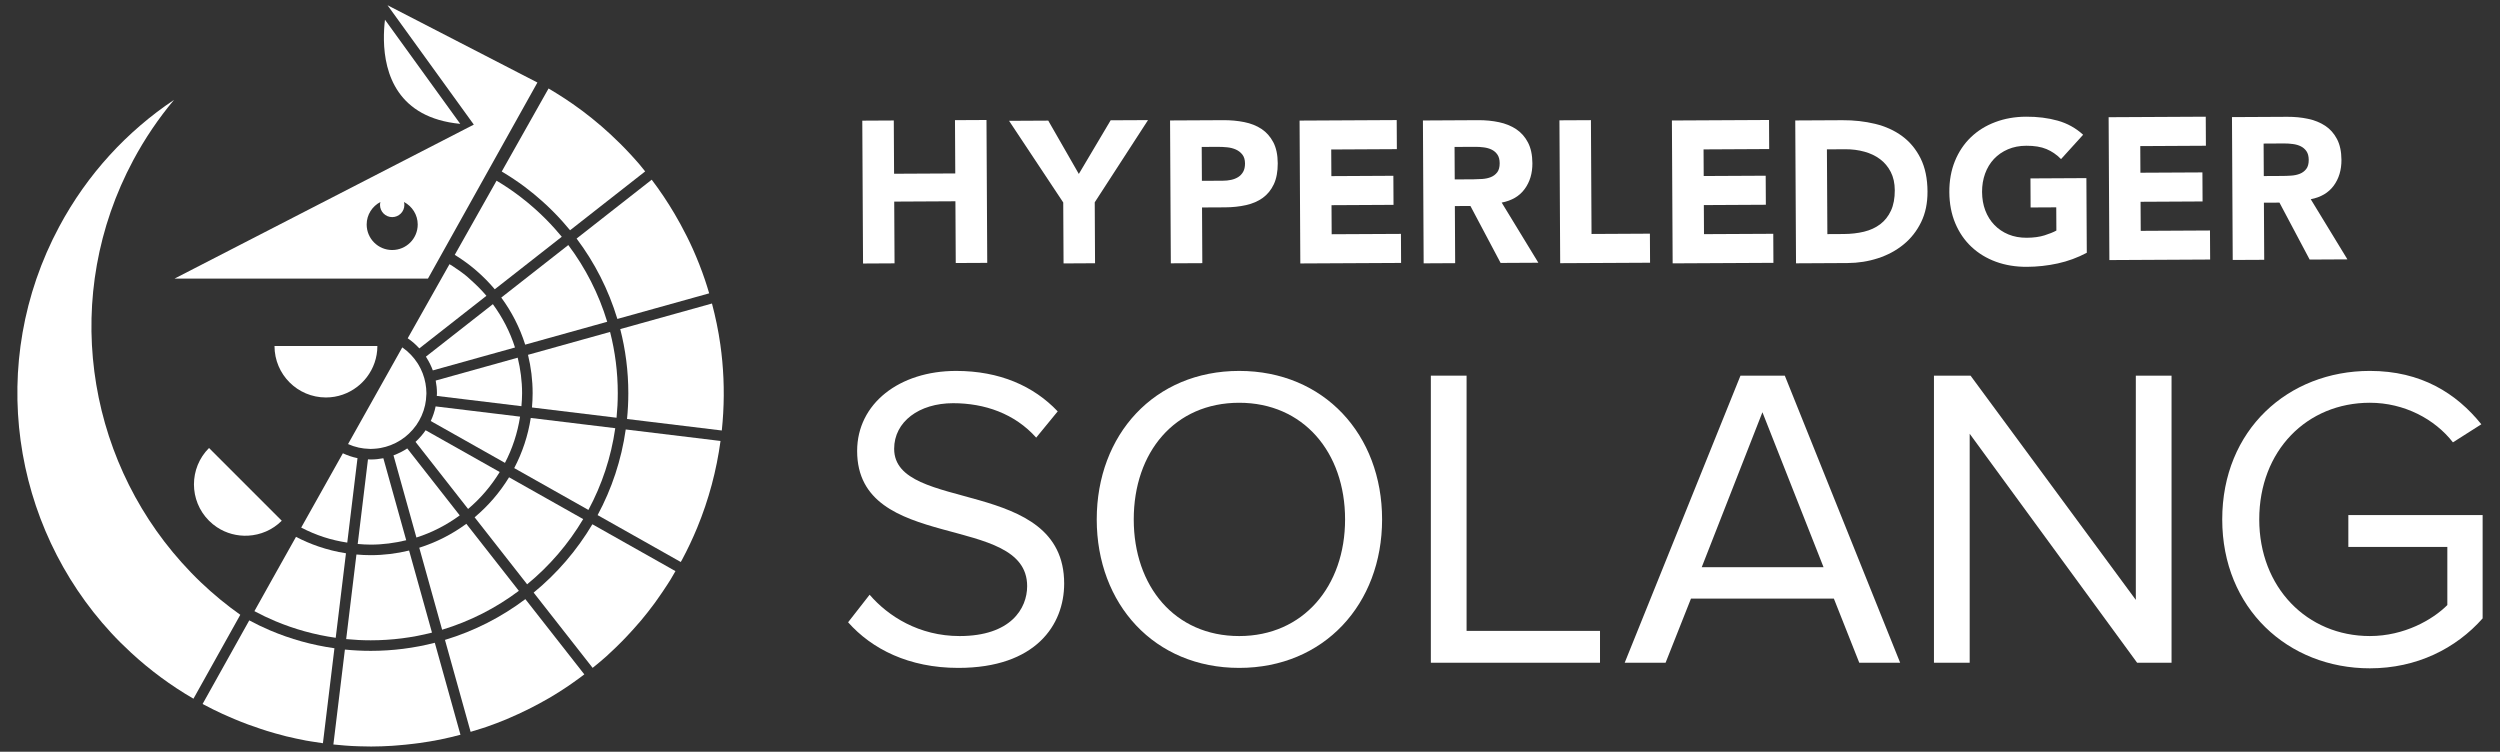<?xml version="1.0" encoding="UTF-8"?>
<svg id="Layer_1" data-name="Layer 1" xmlns="http://www.w3.org/2000/svg" viewBox="0 0 997.689 300">
  <rect x="0" y="0" width="997.689" height="300" fill="#333333" stroke="none"/>
  <defs>
    <style>
      .cls-1 {
        fill: none;
      }

      .cls-2 {
        fill: #fff;
      }
    </style>
  </defs>
  <polygon class="cls-1" points="679.12 226.348 727.73 226.348 703.34 164.512 679.12 226.348"/>
  <path class="cls-1" d="M591.55,71.424c1.262-.09,2.402-.33,3.419-.742,1.02-.406,1.861-1.044,2.531-1.906,.662-.863,.991-2.068,.987-3.625-.011-1.452-.314-2.607-.908-3.459-.592-.856-1.348-1.509-2.262-1.963-.916-.457-1.972-.754-3.151-.911-1.182-.155-2.334-.229-3.463-.218l-8.222,.042,.068,12.96,7.416-.037c1.124-.004,2.325-.053,3.585-.14Z"/>
  <path class="cls-1" d="M161.213,80.606c.095,.379,.161,.769,.161,1.178,0,2.68-2.181,4.86-4.86,4.86-2.679,0-4.859-2.18-4.859-4.86,0-.408,.066-.798,.161-1.177-3.247,1.703-5.486,5.066-5.486,8.986,0,5.625,4.56,10.185,10.185,10.185,5.625,0,10.185-4.56,10.185-10.185,0-3.921-2.24-7.284-5.487-8.986Z"/>
  <path class="cls-1" d="M910.837,70.218c1.125,0,2.321-.053,3.585-.135,1.258-.09,2.398-.33,3.418-.747,1.015-.401,1.858-1.039,2.526-1.902,.668-.863,.998-2.068,.993-3.625-.011-1.452-.314-2.607-.904-3.459-.596-.856-1.352-1.509-2.273-1.963-.913-.457-1.97-.758-3.144-.911-1.186-.162-2.334-.229-3.47-.225l-8.215,.048,.068,12.96,7.416-.041Z"/>
  <path class="cls-1" d="M494.534,160.733c-25.766,0-42.084,19.755-42.084,46.551,0,26.623,16.318,46.549,42.084,46.549,25.593,0,42.254-19.925,42.254-46.549,0-26.796-16.661-46.551-42.254-46.551Z"/>
  <path class="cls-1" d="M488.026,72.122c1.133-.002,2.214-.118,3.267-.339,1.043-.214,1.978-.589,2.814-1.103,.83-.518,1.494-1.216,2-2.105,.506-.887,.751-2.001,.747-3.343-.011-1.446-.349-2.616-1.022-3.498-.681-.884-1.542-1.564-2.594-2.044-1.042-.47-2.218-.778-3.509-.904-1.291-.124-2.528-.188-3.709-.177l-6.446,.03,.074,13.526,8.379-.044Z"/>
  <path class="cls-1" d="M750.294,63.513c-1.777-1.334-3.874-2.33-6.258-2.983-2.394-.664-4.911-.983-7.544-.972l-7.414,.041,.179,33.825,6.529-.037c2.898-.016,5.601-.323,8.09-.924,2.499-.611,4.656-1.599,6.473-2.979,1.819-1.374,3.25-3.182,4.285-5.418,1.035-2.23,1.546-4.957,1.53-8.18-.015-2.791-.555-5.219-1.613-7.283-1.055-2.064-2.477-3.756-4.256-5.092Z"/>
  <polygon class="cls-2" points="356.992 105.096 356.862 80.455 381.284 80.325 381.415 104.965 393.982 104.904 393.685 47.888 381.111 47.952 381.227 69.214 356.805 69.339 356.689 48.083 344.119 48.15 344.419 105.164 356.992 105.096"/>
  <polygon class="cls-2" points="458.144 47.935 443.234 48.006 430.534 69.415 418.331 48.137 402.696 48.22 424.312 80.803 424.439 105.125 437.006 105.057 436.882 80.74 458.144 47.935"/>
  <path class="cls-2" d="M479.815,105.023l-.116-22.228,9.189-.046c3.009-.017,5.797-.314,8.379-.895,2.576-.574,4.795-1.535,6.675-2.887,1.871-1.358,3.339-3.162,4.404-5.418,1.059-2.267,1.583-5.057,1.568-8.39-.022-3.38-.611-6.186-1.782-8.407-1.166-2.219-2.734-3.979-4.697-5.291-1.974-1.302-4.277-2.214-6.911-2.736-2.631-.529-5.431-.779-8.383-.762l-21.199,.109,.304,57.013,12.569-.063Zm6.204-46.414c1.181-.011,2.419,.053,3.709,.177,1.291,.127,2.468,.435,3.509,.904,1.053,.48,1.913,1.159,2.594,2.044,.673,.882,1.011,2.052,1.022,3.498,.004,1.343-.24,2.457-.747,3.343-.507,.889-1.17,1.587-2,2.105-.836,.513-1.771,.889-2.814,1.103-1.053,.221-2.133,.336-3.267,.339l-8.379,.044-.074-13.526,6.446-.03Z"/>
  <polygon class="cls-2" points="531.436 93.479 531.375 81.882 556.12 81.751 556.059 70.153 531.319 70.284 531.26 59.658 557.453 59.519 557.392 47.921 518.629 48.124 518.926 105.138 559.141 104.93 559.082 93.34 531.436 93.479"/>
  <path class="cls-2" d="M580.599,82.233l6.212-.033,12.041,22.73,15.072-.079-14.637-24.005c4.033-.773,7.088-2.568,9.16-5.4,2.082-2.836,3.114-6.263,3.094-10.292-.02-3.321-.611-6.097-1.782-8.322-1.164-2.219-2.731-3.985-4.695-5.291-1.977-1.301-4.26-2.232-6.87-2.779-2.601-.553-5.361-.819-8.259-.804l-22.082,.12,.291,57.013,12.574-.068-.12-22.791Zm-.118-23.592l8.222-.042c1.129-.011,2.282,.063,3.463,.218,1.179,.157,2.236,.454,3.151,.911,.915,.454,1.67,1.107,2.262,1.963,.594,.852,.897,2.007,.908,3.459,.004,1.557-.325,2.762-.987,3.625-.67,.862-1.511,1.5-2.531,1.906-1.018,.412-2.158,.653-3.419,.742-1.26,.087-2.461,.135-3.585,.14l-7.416,.037-.068-12.96Z"/>
  <polygon class="cls-2" points="658.5 104.847 658.435 93.25 635.141 93.372 634.901 47.953 622.334 48.017 622.631 105.03 658.5 104.847"/>
  <polygon class="cls-2" points="707.728 104.893 707.669 93.302 680.024 93.442 679.96 81.844 704.708 81.713 704.645 70.122 679.906 70.246 679.847 59.621 706.038 59.481 705.977 47.884 667.215 48.086 667.513 105.1 707.728 104.893"/>
  <path class="cls-2" d="M759.112,54.329c-3.072-2.262-6.673-3.902-10.785-4.9-4.114-.994-8.462-1.483-13.026-1.457l-18.858,.098,.304,57.014,20.55-.109c4.241-.019,8.293-.657,12.161-1.917,3.86-1.253,7.261-3.081,10.207-5.49,2.939-2.398,5.275-5.365,7-8.892,1.729-3.52,2.579-7.595,2.555-12.214-.021-5.208-.947-9.628-2.764-13.274-1.823-3.647-4.269-6.593-7.344-8.859Zm-4.479,29.739c-1.035,2.236-2.466,4.044-4.285,5.418-1.816,1.38-3.974,2.367-6.473,2.979-2.489,.601-5.192,.908-8.09,.924l-6.529,.037-.179-33.825,7.414-.041c2.633-.011,5.151,.308,7.544,.972,2.385,.653,4.481,1.649,6.258,2.983,1.78,1.337,3.201,3.029,4.256,5.092,1.059,2.064,1.598,4.492,1.613,7.283,.016,3.223-.496,5.95-1.53,8.18Z"/>
  <path class="cls-2" d="M786.76,98.51c2.753,2.592,6.012,4.571,9.778,5.951,3.767,1.373,7.883,2.046,12.344,2.026,4.191-.022,8.296-.47,12.323-1.354,4.022-.878,7.885-2.297,11.582-4.252l-.157-29.798-22.321,.12,.057,11.597,10.235-.053,.05,9.263c-1.179,.653-2.762,1.29-4.741,1.917-1.987,.627-4.348,.945-7.091,.961-2.684,.011-5.123-.428-7.302-1.328-2.177-.904-4.055-2.168-5.623-3.801-1.565-1.625-2.767-3.553-3.614-5.778-.845-2.221-1.268-4.671-1.286-7.361-.016-2.627,.389-5.073,1.207-7.329,.826-2.262,2.007-4.217,3.553-5.867,1.557-1.644,3.416-2.92,5.586-3.85,2.172-.924,4.601-1.395,7.287-1.406,3.223-.02,5.914,.424,8.064,1.323,2.153,.902,4.097,2.236,5.826,4l8.811-9.711c-2.913-2.671-6.3-4.544-10.144-5.628-3.845-1.081-8.055-1.607-12.622-1.581-4.461,.02-8.568,.74-12.311,2.162-3.763,1.411-7.001,3.426-9.724,6.044-2.732,2.623-4.846,5.789-6.363,9.497-1.509,3.715-2.256,7.848-2.229,12.412,.026,4.566,.811,8.693,2.361,12.397,1.552,3.695,3.703,6.837,6.463,9.425Z"/>
  <polygon class="cls-2" points="854.311 92.13 854.248 80.528 878.993 80.397 878.931 68.804 854.186 68.931 854.132 58.305 880.321 58.163 880.263 46.572 841.501 46.775 841.801 103.788 882.013 103.575 881.95 91.984 854.311 92.13"/>
  <path class="cls-2" d="M903.591,103.683l-.12-22.791,6.206-.033,12.048,22.725,15.071-.079-14.633-24.001c4.029-.777,7.084-2.574,9.163-5.4,2.075-2.836,3.107-6.263,3.088-10.292-.02-3.321-.612-6.101-1.775-8.322-1.17-2.225-2.732-3.99-4.701-5.291-1.972-1.301-4.258-2.232-6.866-2.78-2.612-.559-5.365-.819-8.263-.804l-22.081,.116,.297,57.011,12.567-.061Zm7.977-46.431c1.136-.005,2.284,.063,3.47,.225,1.174,.153,2.231,.454,3.144,.911,.922,.454,1.677,1.107,2.273,1.963,.59,.852,.893,2.007,.904,3.459,.004,1.557-.325,2.762-.993,3.625-.668,.862-1.511,1.5-2.526,1.902-1.02,.417-2.16,.657-3.418,.747-1.264,.083-2.461,.135-3.585,.135l-7.416,.041-.068-12.96,8.215-.048Z"/>
  <path class="cls-2" d="M356.835,179.112c0-10.82,9.963-18.207,23.532-18.207,12.539,0,24.562,4.122,33.149,13.742l8.589-10.478c-9.62-10.135-23.189-16.146-40.538-16.146-22.671,0-39.505,13.054-39.505,31.949,0,40.881,67.847,24.39,67.847,53.935,0,8.932-6.525,19.925-26.966,19.925-16.146,0-28.515-7.901-35.901-16.491l-8.587,10.993c9.447,10.65,24.22,18.207,43.973,18.207,30.918,0,42.253-17.176,42.253-33.664,0-42.772-67.847-27.999-67.847-53.765v-0Z"/>
  <path class="cls-2" d="M494.534,148.024c-33.837,0-56.854,25.42-56.854,59.26,0,33.837,23.017,59.257,56.854,59.257,33.84,0,57.026-25.42,57.026-59.257,0-33.84-23.187-59.26-57.026-59.26v-0Zm0,105.809c-25.766,0-42.084-19.925-42.084-46.549,0-26.796,16.318-46.551,42.084-46.551,25.593,0,42.254,19.755,42.254,46.551,0,26.623-16.661,46.549-42.254,46.549Z"/>
  <polygon class="cls-2" points="585.275 149.912 571.017 149.912 571.017 264.48 638.522 264.48 638.522 251.771 585.275 251.771 585.275 149.912"/>
  <path class="cls-2" d="M694.58,149.912l-46.206,114.568h16.318l10.135-25.593h57.026l10.132,25.593h16.318l-46.033-114.568h-17.691v-0Zm-15.46,76.436l24.22-61.836,24.39,61.836h-48.61Z"/>
  <polygon class="cls-2" points="852.356 239.403 786.398 149.912 771.795 149.912 771.795 264.48 786.052 264.48 786.052 173.102 852.871 264.48 866.611 264.48 866.611 149.912 852.356 149.912 852.356 239.403"/>
  <path class="cls-2" d="M937.165,205.565v12.711h39.507v23.187c-5.84,5.841-17.179,12.369-30.918,12.369-25.078,0-44.145-19.41-44.145-46.549,0-27.484,19.067-46.551,44.145-46.551,13.739,0,25.936,6.528,33.149,15.803l11.338-7.214c-9.962-12.366-24.047-21.298-44.487-21.298-32.637,0-58.917,23.532-58.917,59.26,0,35.555,26.281,59.43,58.917,59.43,18.722,0,34.352-7.902,45.002-19.925v-41.223h-53.592v-0Z"/>
  <path class="cls-2" d="M95.895,245.35c-5.571-3.943-10.777-8.243-15.616-12.844-2.727-2.592-5.319-5.291-7.806-8.068C34.072,181.564,24.441,117.65,53.169,63.958c4.68-8.746,10.158-16.788,16.283-24.104-18.614,12.443-34.536,29.495-45.837,50.616C-5.471,144.832,4.75,209.682,44.356,252.554c2.528,2.737,5.189,5.371,7.954,7.92,7.468,6.884,15.767,13.07,24.895,18.357l18.69-33.482v-0Z"/>
  <path class="cls-2" d="M183.676,49.433l-23.793-32.917-6.249-8.644c-.277,2.294-.479,5.134-.419,8.234,.247,13.086,5.323,30.921,30.461,33.326Z"/>
  <path class="cls-2" d="M206.619,46.996l7.85-14.062-8.077-4.165L154.646,2.084l10.873,15.043,9.116,12.612,14.449,19.99h-0l-3.786,1.948-115.661,59.512h101.148l35.834-64.194Zm-50.104,52.781c-5.625,0-10.185-4.56-10.185-10.185,0-3.92,2.239-7.283,5.486-8.986-.095,.379-.161,.769-.161,1.177,0,2.68,2.181,4.86,4.859,4.86,2.679,0,4.86-2.18,4.86-4.86,0-.408-.066-.799-.161-1.178,3.247,1.703,5.487,5.066,5.487,8.986,0,5.625-4.56,10.185-10.185,10.185Z"/>
  <path class="cls-2" d="M242.321,128.411c-3.379-11.164-8.677-21.502-15.527-30.615l-26.747,20.96c4.141,5.639,7.395,11.967,9.543,18.784l32.731-9.129Z"/>
  <path class="cls-2" d="M107.816,251.588c-2.85-1.212-5.63-2.557-8.342-4.012l-.08,.144-18.536,33.205c.181,.1,.354,.207,.536,.305,2.431,1.301,4.888,2.502,7.358,3.647,.778,.36,1.562,.688,2.343,1.034,1.723,.761,3.452,1.494,5.19,2.18,.893,.353,1.787,.692,2.683,1.025,1.708,.635,3.424,1.23,5.145,1.794,.844,.277,1.687,.564,2.534,.824,2.108,.648,4.225,1.237,6.347,1.781,.363,.092,.722,.204,1.085,.294,.073,.018,.146,.041,.219,.059,.188,.046,.377,.076,.565,.122,2.198,.531,4.403,1.001,6.611,1.423,.171,.033,.342,.079,.514,.111,.522,.097,1.044,.169,1.567,.261,.201,.035,.403,.066,.605,.101,1.568,.268,3.138,.503,4.709,.716l4.597-37.899c-8.97-1.269-17.576-3.68-25.651-7.115v-0Z"/>
  <path class="cls-2" d="M138.149,255.043c3.219,.319,6.481,.488,9.783,.488,8.441,0,16.636-1.07,24.46-3.074l-9.135-32.754c-4.916,1.2-10.045,1.851-15.325,1.851-1.918,0-3.813-.1-5.689-.265l-4.094,33.753Z"/>
  <path class="cls-2" d="M165.824,176.34l20.98,26.771c4.966-4.186,9.211-9.177,12.621-14.739l-29.571-16.673c-1.153,1.706-2.521,3.249-4.03,4.641Z"/>
  <path class="cls-2" d="M177.575,255.366l10.233,36.691c1.553-.458,3.104-.916,4.641-1.428,.63-.21,1.265-.404,1.892-.623,2.613-.912,5.202-1.897,7.759-2.961,.552-.229,1.093-.484,1.641-.72,2.058-.887,4.096-1.823,6.112-2.808,.732-.358,1.464-.719,2.19-1.089,2.208-1.126,4.391-2.304,6.541-3.548,.29-.168,.588-.32,.877-.49,2.404-1.414,4.76-2.919,7.083-4.479,.638-.428,1.264-.875,1.896-1.315,1.607-1.117,3.185-2.282,4.749-3.469l-23.534-30.032c-9.543,7.186-20.376,12.739-32.08,16.27v-0Z"/>
  <path class="cls-2" d="M157.035,181.72l9.146,32.794c6.277-1.994,12.08-5.026,17.287-8.832l-20.943-26.725c-1.701,1.13-3.546,2.047-5.491,2.763Z"/>
  <path class="cls-2" d="M171.902,168.022l29.619,16.701c2.96-5.683,5.007-11.895,6.033-18.45l-33.706-4.089c-.415,2.046-1.088,3.993-1.946,5.838Z"/>
  <path class="cls-2" d="M208.353,156.922c0-4.89-.647-9.621-1.75-14.178l-32.724,9.127c.318,1.637,.497,3.323,.497,5.051,0,.365-.041,.72-.055,1.081l33.77,4.096c.146-1.71,.262-3.429,.262-5.177Z"/>
  <path class="cls-2" d="M170.297,142.875c.977,1.548,1.791,3.204,2.432,4.946l32.794-9.146c-1.994-6.278-5.026-12.08-8.832-17.288l-24.467,19.174-1.085,.85-1.172,.919c.065,.098,.12,.204,.185,.304,.051,.079,.097,.162,.146,.241Z"/>
  <path class="cls-2" d="M212.964,236.494l23.539,30.037c1.857-1.501,3.708-3.014,5.494-4.616,.302-.27,.589-.56,.889-.833,1.817-1.658,3.591-3.373,5.328-5.134,.587-.596,1.168-1.2,1.746-1.808,1.608-1.691,3.179-3.429,4.711-5.21,.38-.442,.775-.868,1.15-1.316,1.845-2.202,3.625-4.475,5.348-6.808,.426-.578,.833-1.175,1.251-1.761,1.332-1.863,2.624-3.766,3.874-5.709,.456-.707,.913-1.412,1.357-2.131,.663-1.071,1.271-2.192,1.909-3.286l-33.156-18.695c-6.176,10.407-14.123,19.641-23.44,27.27l0-0Z"/>
  <path class="cls-2" d="M147.931,183.368c-.297,0-.586-.035-.881-.044-.067-.002-.134-.008-.201-.01l-.055,.457-4.041,33.313c1.71,.146,3.43,.262,5.178,.262,4.891,0,9.623-.648,14.179-1.75l-9.126-32.724c-1.637,.319-3.324,.497-5.053,.497Z"/>
  <path class="cls-2" d="M246.375,127.281l36.642-10.219c-.531-1.796-1.079-3.587-1.68-5.361-1.422-4.191-3.041-8.316-4.852-12.361-1.495-3.34-3.153-6.609-4.907-9.831-.768-1.41-1.561-2.807-2.377-4.192-2.767-4.691-5.8-9.24-9.117-13.608l-29.977,23.491c7.186,9.544,12.738,20.377,16.269,32.08h0Z"/>
  <path class="cls-2" d="M238.489,205.567l33.186,18.711c.153-.282,.329-.543,.48-.826,2.253-4.21,4.27-8.484,6.056-12.805,4.678-11.319,7.741-22.967,9.331-34.672l-37.829-4.588c-1.727,12.208-5.59,23.735-11.224,34.18h0Z"/>
  <path class="cls-2" d="M287.472,137.508c-.777-5.531-1.918-10.997-3.34-16.387l-36.608,10.211c2.104,8.185,3.226,16.759,3.226,25.591,0,3.472-.178,6.904-.516,10.289l37.821,4.588c.974-9.255,1.037-18.526,.188-27.679-.205-2.211-.463-4.416-.771-6.612Z"/>
  <path class="cls-2" d="M245.535,170.88l-33.724-4.091c-1.096,7.121-3.371,13.855-6.598,20.016l29.607,16.694c5.368-9.974,9.056-20.972,10.714-32.619Z"/>
  <path class="cls-2" d="M232.739,207.156l-29.587-16.682c-3.686,6.045-8.342,11.433-13.741,15.964l20.958,26.744c8.885-7.288,16.468-16.1,22.37-26.026Z"/>
  <path class="cls-2" d="M147.931,259.741c-3.473,0-6.905-.178-10.29-.516l-4.595,37.881c1.356,.143,2.713,.265,4.07,.368,.196,.015,.393,.039,.589,.053,.308,.022,.615,.042,.922,.062,.587,.038,1.175,.087,1.762,.118,1.941,.102,3.881,.154,5.819,.175,.639,.007,1.279,.036,1.918,.034,2.796-.007,5.586-.107,8.368-.28,.705-.044,1.406-.112,2.109-.167,2.176-.168,4.346-.385,6.508-.654,.779-.097,1.559-.188,2.335-.298,2.763-.39,5.518-.835,8.25-1.386,.115-.023,.228-.054,.342-.077,2.594-.53,5.165-1.155,7.724-1.829l-10.239-36.709c-8.185,2.104-16.76,3.225-25.592,3.225Z"/>
  <path class="cls-2" d="M101.527,243.899c2.729,1.462,5.531,2.803,8.405,4.008,7.582,3.178,15.644,5.423,24.041,6.618l4.091-33.724c-3.783-.582-7.452-1.51-10.99-2.72-3.094-1.058-6.083-2.343-8.947-3.838l-9.411,16.778-7.189,12.879Z"/>
  <path class="cls-2" d="M207.059,235.785l-20.961-26.747c-5.639,4.141-11.967,7.395-18.783,9.543l9.129,32.731c11.165-3.379,21.501-8.677,30.615-15.527Z"/>
  <path class="cls-2" d="M246.54,156.922c0-8.44-1.069-16.635-3.074-24.459l-32.754,9.135c1.2,4.916,1.851,10.044,1.851,15.324,0,1.918-.101,3.812-.265,5.688l33.753,4.094c.319-3.218,.488-6.48,.488-9.782Z"/>
  <path class="cls-2" d="M129.222,214.344c3.02,.987,6.152,1.699,9.359,2.201l2.841-23.429,1.247-10.277c-2.045-.415-3.991-1.087-5.836-1.945l-.013,.023-16.619,29.63c2.882,1.497,5.893,2.776,9.021,3.798Z"/>
  <path class="cls-2" d="M179.382,105.429l-3.248,5.76-12.393,21.979-1.033,1.832c1.706,1.154,3.25,2.521,4.642,4.031l9.383-7.353,17.388-13.626c-1.852-2.197-3.883-4.23-6.026-6.144-.545-.486-1.059-1.006-1.62-1.472-1.867-1.55-3.849-2.956-5.894-4.276-.393-.254-.8-.485-1.2-.73Z"/>
  <path class="cls-2" d="M218.92,35.306l-3.454,6.125-12.673,22.476-2.561,4.543c.044,.026,.089,.051,.133,.077,3.16,1.881,6.22,3.914,9.149,6.112,2.419,1.815,4.749,3.742,6.997,5.76,2.787,2.5,5.437,5.149,7.938,7.936,1.043,1.163,2.063,2.346,3.054,3.556l29.97-23.486c-.78-.965-1.54-1.944-2.347-2.89-1.201-1.408-2.451-2.78-3.711-4.145-2.528-2.737-5.189-5.371-7.954-7.92-4.64-4.278-9.601-8.283-14.89-11.969-2.1-1.464-4.256-2.871-6.456-4.232-1.058-.655-2.115-1.311-3.196-1.942h0Z"/>
  <path class="cls-2" d="M213.529,83.381c-1.976-1.764-4.02-3.453-6.133-5.056-2.878-2.183-5.878-4.21-8.99-6.071-.08-.048-.161-.091-.241-.138l-16.682,29.586c.365,.222,.718,.462,1.078,.692,2.411,1.537,4.718,3.223,6.898,5.057,.27,.227,.533,.461,.799,.692,2.563,2.227,4.953,4.646,7.139,7.244,.016,.019,.034,.038,.05,.058l26.744-20.958c-.883-1.078-1.797-2.13-2.725-3.168-2.494-2.794-5.144-5.442-7.938-7.937Z"/>
  <path class="cls-2" d="M100.771,196.139l-17.357-17.357c-8.016,8.016-8.016,21.013,0,29.029,.973,.973,2.022,1.823,3.124,2.56,3.75,2.507,8.139,3.628,12.474,3.4,4.886-.257,9.699-2.229,13.431-5.96l-3.735-3.735-7.937-7.937Z"/>
  <path class="cls-2" d="M130.076,158.62c4.683,0,8.985-1.586,12.439-4.226,1.453-1.111,2.75-2.408,3.862-3.862,2.64-3.454,4.226-7.756,4.226-12.44h-41.054c0,11.337,9.19,20.527,20.527,20.527Z"/>
  <path class="cls-2" d="M138.902,177.223c1.361,.607,2.789,1.085,4.277,1.411,1.351,.296,2.748,.458,4.178,.495,.193,.005,.381,.029,.575,.029,.526,0,1.041-.042,1.558-.079,.798-.056,1.584-.15,2.357-.288,1.403-.251,2.756-.634,4.055-1.135,1.412-.545,2.755-1.224,4.012-2.033,1.186-.763,2.292-1.633,3.31-2.601,1.088-1.034,2.075-2.171,2.938-3.405,.802-1.147,1.494-2.374,2.07-3.665,.608-1.361,1.086-2.79,1.412-4.279,.296-1.35,.458-2.748,.495-4.178,.005-.193,.029-.38,.029-.574,0-1.337-.14-2.64-.367-3.913-.25-1.403-.633-2.756-1.135-4.055-.242-.627-.511-1.238-.807-1.836-.24-.485-.494-.96-.768-1.424-.149-.253-.299-.506-.458-.752-.763-1.186-1.634-2.293-2.601-3.311-1.035-1.088-2.171-2.075-3.405-2.937-.03-.021-.059-.043-.087-.065l-21.646,38.591c.003,.001,.005,.003,.008,.004Z"/>
</svg>